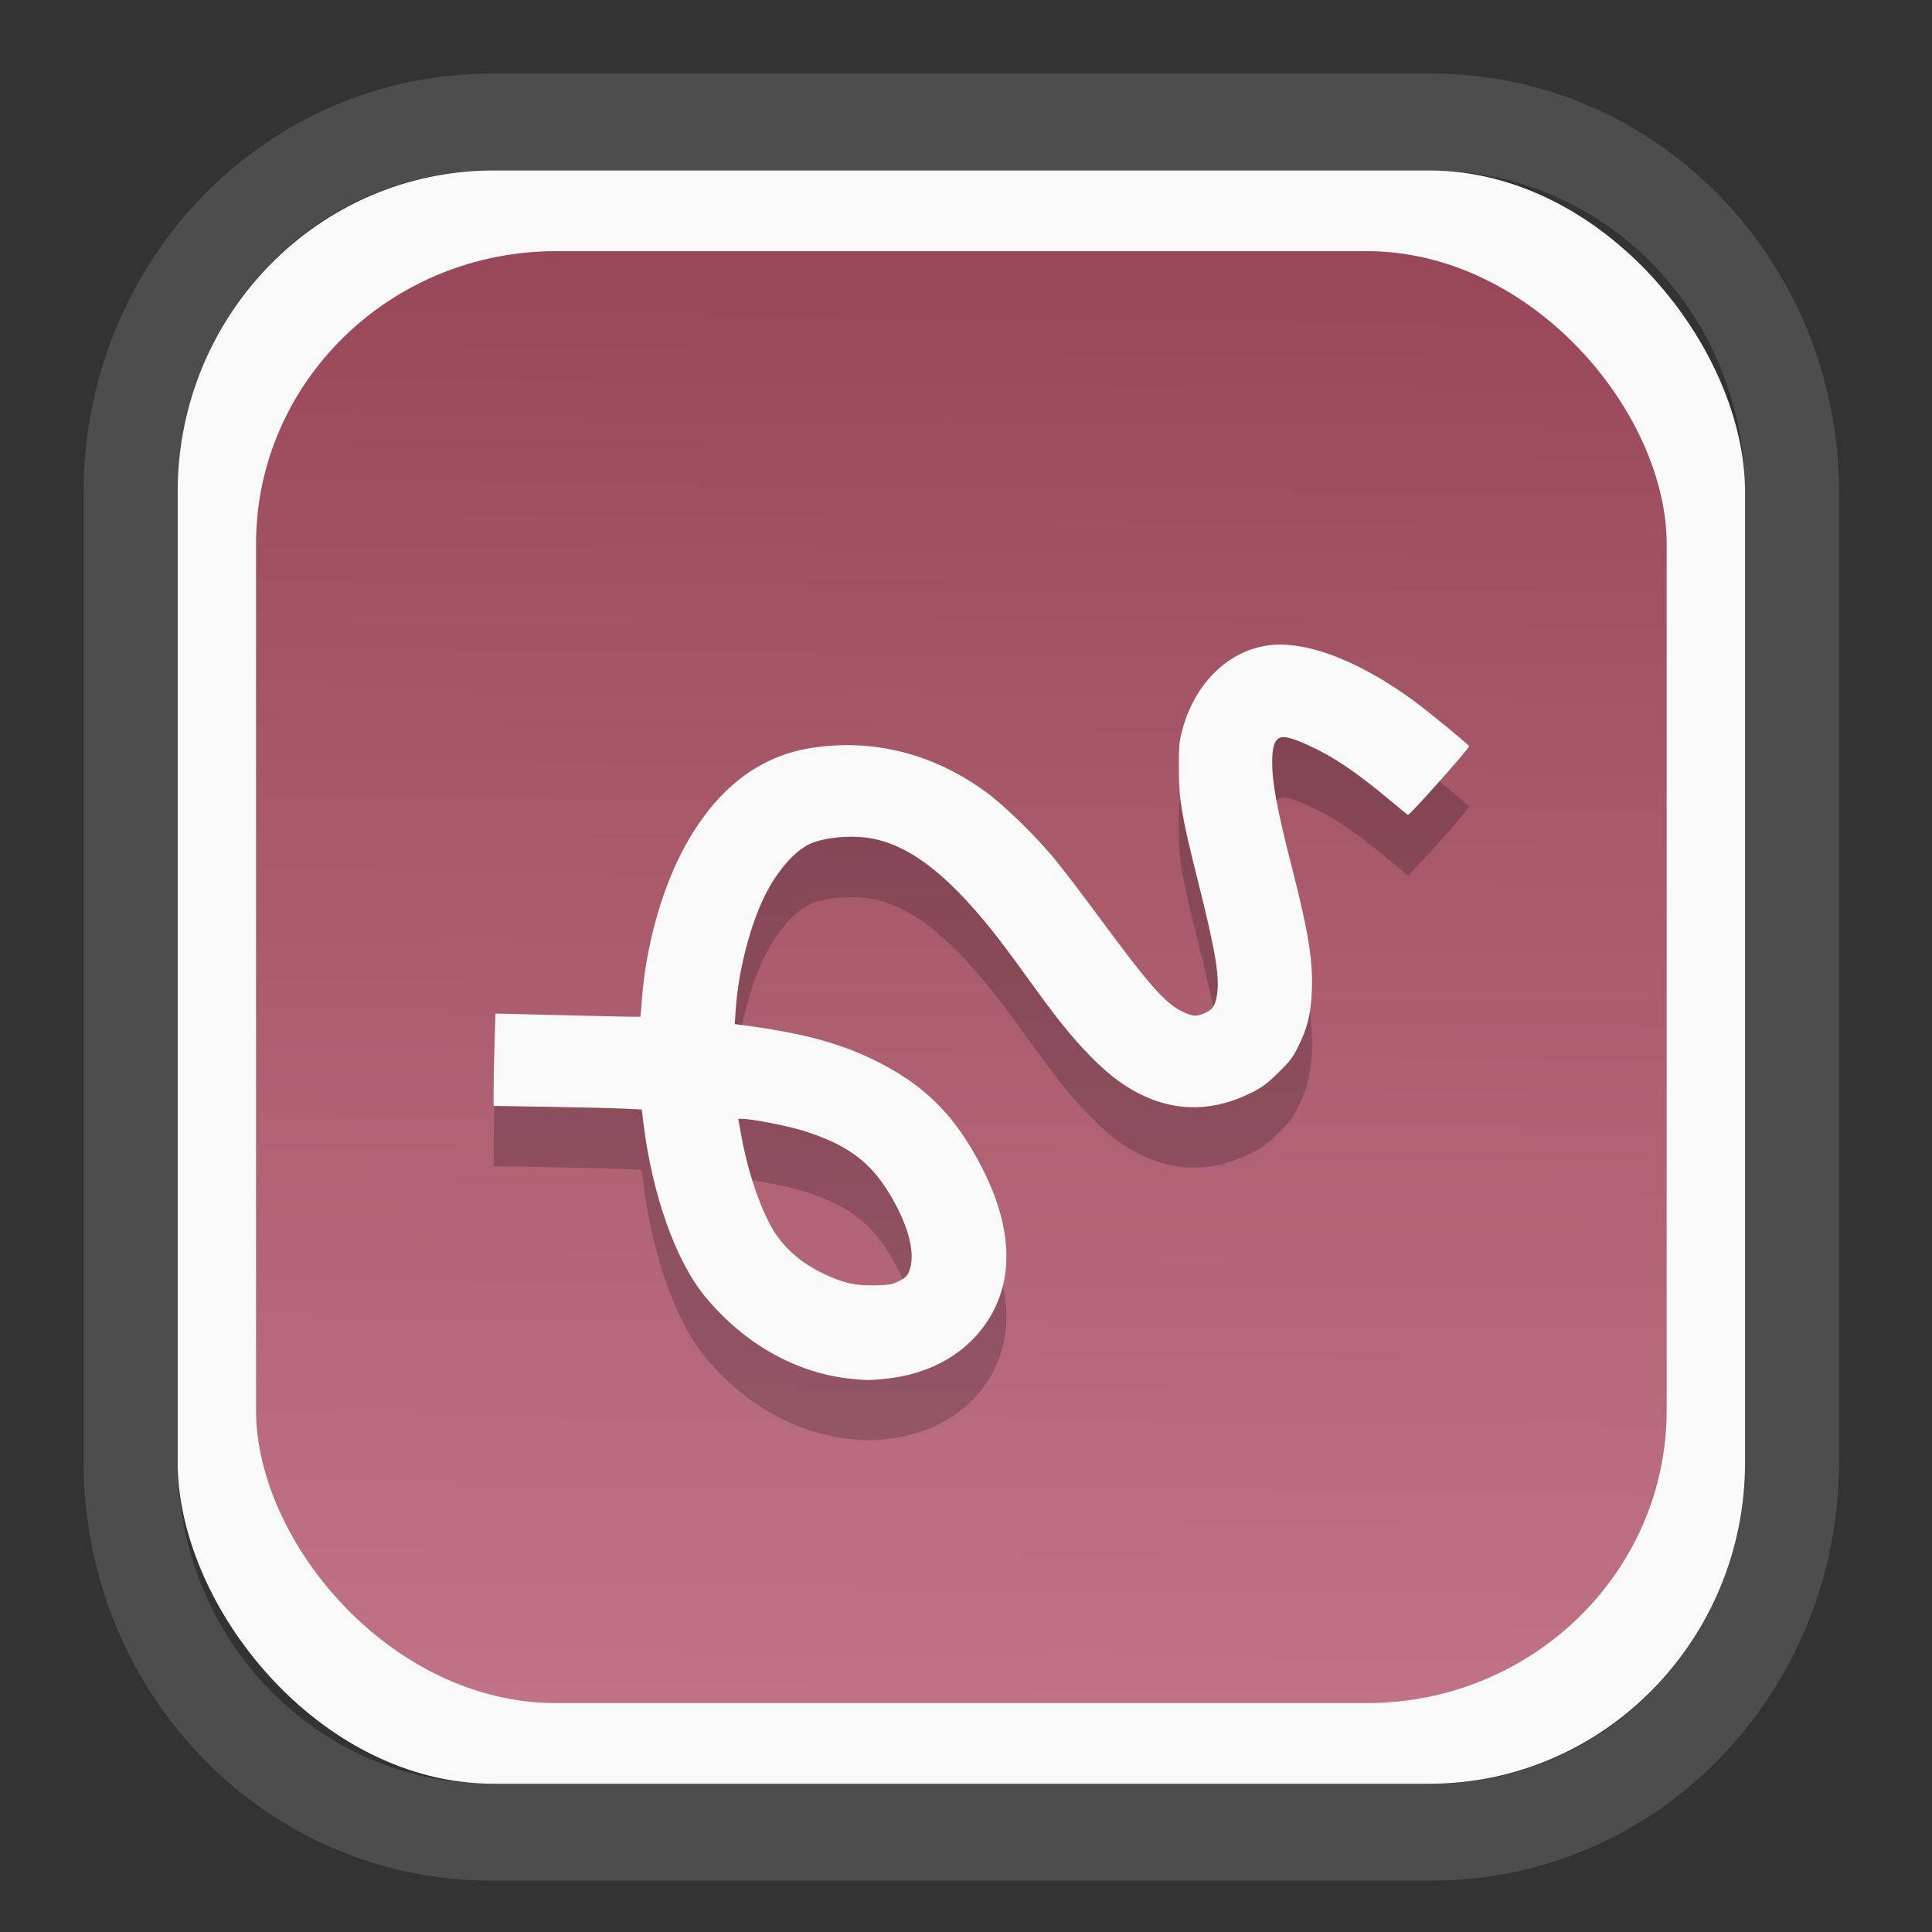 <?xml version="1.0" encoding="UTF-8" standalone="no"?>
<svg
   width="64"
   height="64"
   version="1.1"
   id="svg73"
   sodipodi:docname="scribus.svg"
   inkscape:version="1.3.2 (091e20ef0f, 2023-11-25)"
   xmlns:inkscape="http://www.inkscape.org/namespaces/inkscape"
   xmlns:sodipodi="http://sodipodi.sourceforge.net/DTD/sodipodi-0.dtd"
   xmlns:xlink="http://www.w3.org/1999/xlink"
   xmlns="http://www.w3.org/2000/svg"
   xmlns:svg="http://www.w3.org/2000/svg"
   xmlns:rdf="http://www.w3.org/1999/02/22-rdf-syntax-ns#"
   xmlns:cc="http://creativecommons.org/ns#"
   xmlns:dc="http://purl.org/dc/elements/1.1/">
  <rect width="100%" height="100%" fill="#333333" stroke="none"/>
  <sodipodi:namedview
     pagecolor="#f5f7fa"
     bordercolor="#666666"
     borderopacity="1"
     objecttolerance="10"
     gridtolerance="10"
     guidetolerance="10"
     inkscape:pageopacity="0"
     inkscape:pageshadow="2"
     inkscape:window-width="1377"
     inkscape:window-height="886"
     id="namedview75"
     showgrid="false"
     inkscape:zoom="4.4470387"
     inkscape:cx="30.35728"
     inkscape:cy="48.459214"
     inkscape:window-x="55"
     inkscape:window-y="98"
     inkscape:window-maximized="0"
     inkscape:current-layer="g877"
     inkscape:document-rotation="0"
     inkscape:pagecheckerboard="0"
     inkscape:showpageshadow="2"
     inkscape:deskcolor="#d1d1d1" />
  <defs
     id="defs29">
    <linearGradient
       id="linearGradient5"
       inkscape:collect="always">
      <stop
         style="stop-color:#984859;stop-opacity:1;"
         offset="0"
         id="stop5" />
      <stop
         style="stop-color:#bf7384;stop-opacity:1;"
         offset="1"
         id="stop6" />
    </linearGradient>
    <inkscape:path-effect
       effect="powerclip"
       id="path-effect1980"
       is_visible="true"
       lpeversion="1"
       inverse="true"
       flatten="false"
       hide_clip="false"
       message="Use fill-rule evenodd on &lt;b&gt;fill and stroke&lt;/b&gt; dialog if no flatten result after convert clip to paths." />
    <clipPath
       clipPathUnits="userSpaceOnUse"
       id="clipPath1976">
      <rect
         x="9.678"
         y="9.925"
         width="43.343"
         height="44.613"
         rx="8.669"
         ry="8.923"
         fill="url(#linearGradient862)"
         stroke-width="2.968"
         id="rect1978"
         style="display:none;fill:#333333;fill-opacity:1"
         d="m 18.347,9.925 h 26.005 c 4.803,0 8.669,3.98 8.669,8.923 v 26.767 c 0,4.943 -3.866,8.923 -8.669,8.923 h -26.005 c -4.803,0 -8.669,-3.98 -8.669,-8.923 V 18.848 c 0,-4.943 3.866,-8.923 8.669,-8.923 z" />
      <path
         id="lpe_path-effect1980"
         style="fill:#333333;fill-opacity:1"
         class="powerclip"
         d="M 2.076,2.246 H 60.624 V 62.217 H 2.076 Z M 18.347,9.925 c -4.803,0 -8.669,3.98 -8.669,8.923 v 26.767 c 0,4.943 3.866,8.923 8.669,8.923 h 26.005 c 4.803,0 8.669,-3.98 8.669,-8.923 V 18.848 c 0,-4.943 -3.866,-8.923 -8.669,-8.923 z" />
    </clipPath>
    <linearGradient
       inkscape:collect="always"
       xlink:href="#linearGradient5"
       id="linearGradient6"
       x1="33.786"
       y1="12.971"
       x2="33.376"
       y2="52.289"
       gradientUnits="userSpaceOnUse"
       gradientTransform="matrix(1.1,0,0,1.1,-3.185,-3.234)" />
    <linearGradient
       id="d"
       y1="1050.34"
       y2="1038.36"
       gradientUnits="userSpaceOnUse"
       x2="0"
       gradientTransform="matrix(-2.577,0,0,2.581,52,-2661.74)">
      <stop
         stop-color="#c61423"
         id="stop7" />
      <stop
         offset="1"
         stop-color="#dc2b41"
         id="stop8" />
    </linearGradient>
  </defs>
  <g
     id="g877"
     transform="matrix(1.1,0,0,1.1,-3.185,-3.207)">
    <path
       d="m 18.347,7.246 c -6.244,0 -11.271,5.174 -11.271,11.602 v 26.767 c 0,6.427 5.027,11.602 11.271,11.602 h 26.005 c 6.244,0 11.271,-5.174 11.271,-11.602 V 18.848 c 0,-6.427 -5.027,-11.602 -11.271,-11.602 z"
       fill="url(#linearGradient910)"
       stroke-width="3.324"
       id="path33"
       style="fill:#4d4d4d;fill-opacity:1"
       clip-path="url(#clipPath1976)"
       inkscape:path-effect="#path-effect1980"
       inkscape:original-d="m 18.347203,7.2464043 c -6.244452,0 -11.2714308,5.1741617 -11.2714308,11.6016437 v 26.767119 c 0,6.427394 5.0268918,11.601644 11.2714308,11.601644 h 26.005262 c 6.244452,0 11.271431,-5.174161 11.271431,-11.601644 V 18.848048 c 0,-6.427393 -5.026893,-11.6016437 -11.271431,-11.6016437 z"
       transform="matrix(1.089,0,0,1.089,-2.294,-2.759)" />
    <rect
       x="8.246"
       y="8.049"
       width="47.201"
       height="48.584"
       rx="9.512"
       ry="9.678"
       fill="url(#linearGradient862)"
       stroke-width="3.232"
       id="rect35-7"
       style="opacity:1;fill:#f9f9f9;fill-opacity:1" />
    <rect
       x="10.606"
       y="10.479"
       width="42.481"
       height="43.725"
       rx="9.034"
       ry="8.82"
       fill="url(#linearGradient862)"
       stroke-width="2.909"
       id="rect35-7-3"
       style="fill:url(#linearGradient6)" />
    <path
       style="fill:#000000;fill-opacity:1;stroke:none;stroke-width:0.891;stroke-dasharray:none;stroke-opacity:0.3;opacity:0.2"
       d="M 28.559,46.259 C 26.896,46.102 25.298,45.205 24.12,43.768 23.242,42.697 22.539,40.715 22.274,38.569 l -0.052,-0.424 -0.564,-0.026 c -0.31,-0.014 -1.314,-0.039 -2.231,-0.054 l -1.667,-0.028 1.06e-4,-0.486 c 5.7e-5,-0.267 0.013,-0.892 0.028,-1.389 l 0.028,-0.904 0.693,0.015 c 0.381,0.008 1.36,0.032 2.175,0.053 0.816,0.021 1.488,0.033 1.495,0.027 0.006,-0.006 0.03,-0.264 0.053,-0.574 0.11,-1.478 0.554,-3.123 1.169,-4.329 0.935,-1.834 2.246,-2.913 3.867,-3.182 1.865,-0.31 3.712,0.145 5.308,1.308 0.565,0.411 1.525,1.349 2.094,2.043 0.247,0.302 0.837,1.075 1.31,1.717 1.51,2.049 2.002,2.608 2.516,2.858 0.312,0.152 0.427,0.161 0.667,0.054 0.242,-0.108 0.316,-0.206 0.371,-0.49 0.106,-0.549 -0.014,-1.301 -0.546,-3.422 -0.513,-2.046 -0.59,-2.497 -0.592,-3.464 -9.81e-4,-0.71 0.009,-0.81 0.114,-1.194 0.419,-1.522 1.591,-2.534 2.936,-2.534 1.091,0 2.537,0.607 4.011,1.684 0.447,0.327 1.656,1.318 1.679,1.377 0.021,0.054 -1.798,2.097 -1.843,2.07 -0.022,-0.013 -0.277,-0.223 -0.568,-0.466 -0.98,-0.82 -1.689,-1.297 -2.421,-1.63 -0.52,-0.236 -0.772,-0.295 -0.906,-0.209 -0.13,0.083 -0.19,0.302 -0.191,0.694 -4.95e-4,0.655 0.138,1.403 0.587,3.161 0.514,2.014 0.647,2.846 0.606,3.787 -0.028,0.655 -0.14,1.104 -0.408,1.637 -0.171,0.341 -0.259,0.456 -0.611,0.798 -0.335,0.326 -0.483,0.436 -0.798,0.593 -1.346,0.669 -2.66,0.571 -3.917,-0.292 -0.683,-0.469 -1.488,-1.329 -2.347,-2.506 -0.25,-0.343 -0.647,-0.888 -0.881,-1.21 -1.644,-2.26 -2.952,-3.382 -4.244,-3.64 -0.623,-0.125 -1.497,-0.048 -1.939,0.17 -0.475,0.234 -1.005,0.865 -1.366,1.626 -0.429,0.904 -0.764,2.24 -0.837,3.339 l -0.03,0.447 0.208,0.027 c 1.793,0.234 2.91,0.53 3.982,1.052 1.526,0.744 2.455,1.671 3.265,3.261 0.893,1.751 0.963,3.305 0.204,4.529 -0.643,1.037 -1.769,1.685 -3.16,1.816 -0.469,0.044 -0.498,0.044 -0.964,2.54e-4 z m 1.412,-2.946 c 0.17,-0.086 0.245,-0.154 0.293,-0.265 0.226,-0.527 0.007,-1.399 -0.599,-2.394 -0.579,-0.948 -1.265,-1.449 -2.546,-1.859 -0.464,-0.148 -1.583,-0.368 -1.878,-0.368 l -0.113,-1.67e-4 0.081,0.45 c 0.189,1.048 0.489,1.987 0.869,2.72 0.329,0.637 0.891,1.152 1.642,1.506 0.584,0.275 0.932,0.352 1.527,0.338 0.443,-0.011 0.519,-0.025 0.724,-0.128 z"
       id="path109-1" />
    <path
       style="fill:#f9f9f9;fill-opacity:1;stroke:none;stroke-width:0.891;stroke-dasharray:none;stroke-opacity:0.3"
       d="M 28.559,44.441 C 26.896,44.284 25.298,43.387 24.12,41.949 23.242,40.878 22.539,38.897 22.274,36.751 l -0.052,-0.424 -0.564,-0.026 c -0.31,-0.014 -1.314,-0.039 -2.231,-0.054 l -1.667,-0.028 1.06e-4,-0.486 c 5.7e-5,-0.267 0.013,-0.892 0.028,-1.389 l 0.028,-0.904 0.693,0.015 c 0.381,0.008 1.36,0.032 2.175,0.053 0.816,0.021 1.488,0.033 1.495,0.027 0.006,-0.006 0.03,-0.264 0.053,-0.574 0.11,-1.478 0.554,-3.123 1.169,-4.329 0.935,-1.834 2.246,-2.913 3.867,-3.182 1.865,-0.31 3.712,0.145 5.308,1.308 0.565,0.411 1.525,1.349 2.094,2.043 0.247,0.302 0.837,1.075 1.31,1.717 1.51,2.049 2.002,2.608 2.516,2.858 0.312,0.152 0.427,0.161 0.667,0.054 0.242,-0.108 0.316,-0.206 0.371,-0.49 0.106,-0.549 -0.014,-1.301 -0.546,-3.422 -0.513,-2.046 -0.59,-2.497 -0.592,-3.464 -9.81e-4,-0.71 0.009,-0.81 0.114,-1.194 0.419,-1.522 1.591,-2.534 2.936,-2.534 1.091,0 2.537,0.607 4.011,1.684 0.447,0.327 1.656,1.318 1.679,1.377 0.021,0.054 -1.798,2.097 -1.843,2.07 -0.022,-0.013 -0.277,-0.223 -0.568,-0.466 -0.98,-0.82 -1.689,-1.297 -2.421,-1.63 -0.52,-0.236 -0.772,-0.295 -0.906,-0.209 -0.13,0.083 -0.19,0.302 -0.191,0.694 -4.95e-4,0.655 0.138,1.403 0.587,3.161 0.514,2.014 0.647,2.846 0.606,3.787 -0.028,0.655 -0.14,1.104 -0.408,1.637 -0.171,0.341 -0.259,0.456 -0.611,0.798 -0.335,0.326 -0.483,0.436 -0.798,0.593 -1.346,0.669 -2.66,0.571 -3.917,-0.292 -0.683,-0.469 -1.488,-1.329 -2.347,-2.506 -0.25,-0.343 -0.647,-0.888 -0.881,-1.21 -1.644,-2.26 -2.952,-3.382 -4.244,-3.64 -0.623,-0.125 -1.497,-0.048 -1.939,0.17 -0.475,0.234 -1.005,0.865 -1.366,1.626 -0.429,0.904 -0.764,2.24 -0.837,3.339 l -0.03,0.447 0.208,0.027 c 1.793,0.234 2.91,0.53 3.982,1.052 1.526,0.744 2.455,1.671 3.265,3.261 0.893,1.751 0.963,3.305 0.204,4.529 -0.643,1.037 -1.769,1.685 -3.16,1.816 -0.469,0.044 -0.498,0.044 -0.964,2.54e-4 z m 1.412,-2.946 c 0.17,-0.086 0.245,-0.154 0.293,-0.265 0.226,-0.527 0.007,-1.399 -0.599,-2.394 -0.579,-0.948 -1.265,-1.449 -2.546,-1.859 -0.464,-0.148 -1.583,-0.368 -1.878,-0.368 l -0.113,-1.67e-4 0.081,0.45 c 0.189,1.048 0.489,1.987 0.869,2.72 0.329,0.637 0.891,1.152 1.642,1.506 0.584,0.275 0.932,0.352 1.527,0.338 0.443,-0.011 0.519,-0.025 0.724,-0.128 z"
       id="path109" />
    <path
       style="fill:#f5f7fa;stroke-width:0.204;fill-opacity:1"
       d=""
       id="path3" />
  </g>
</svg>
